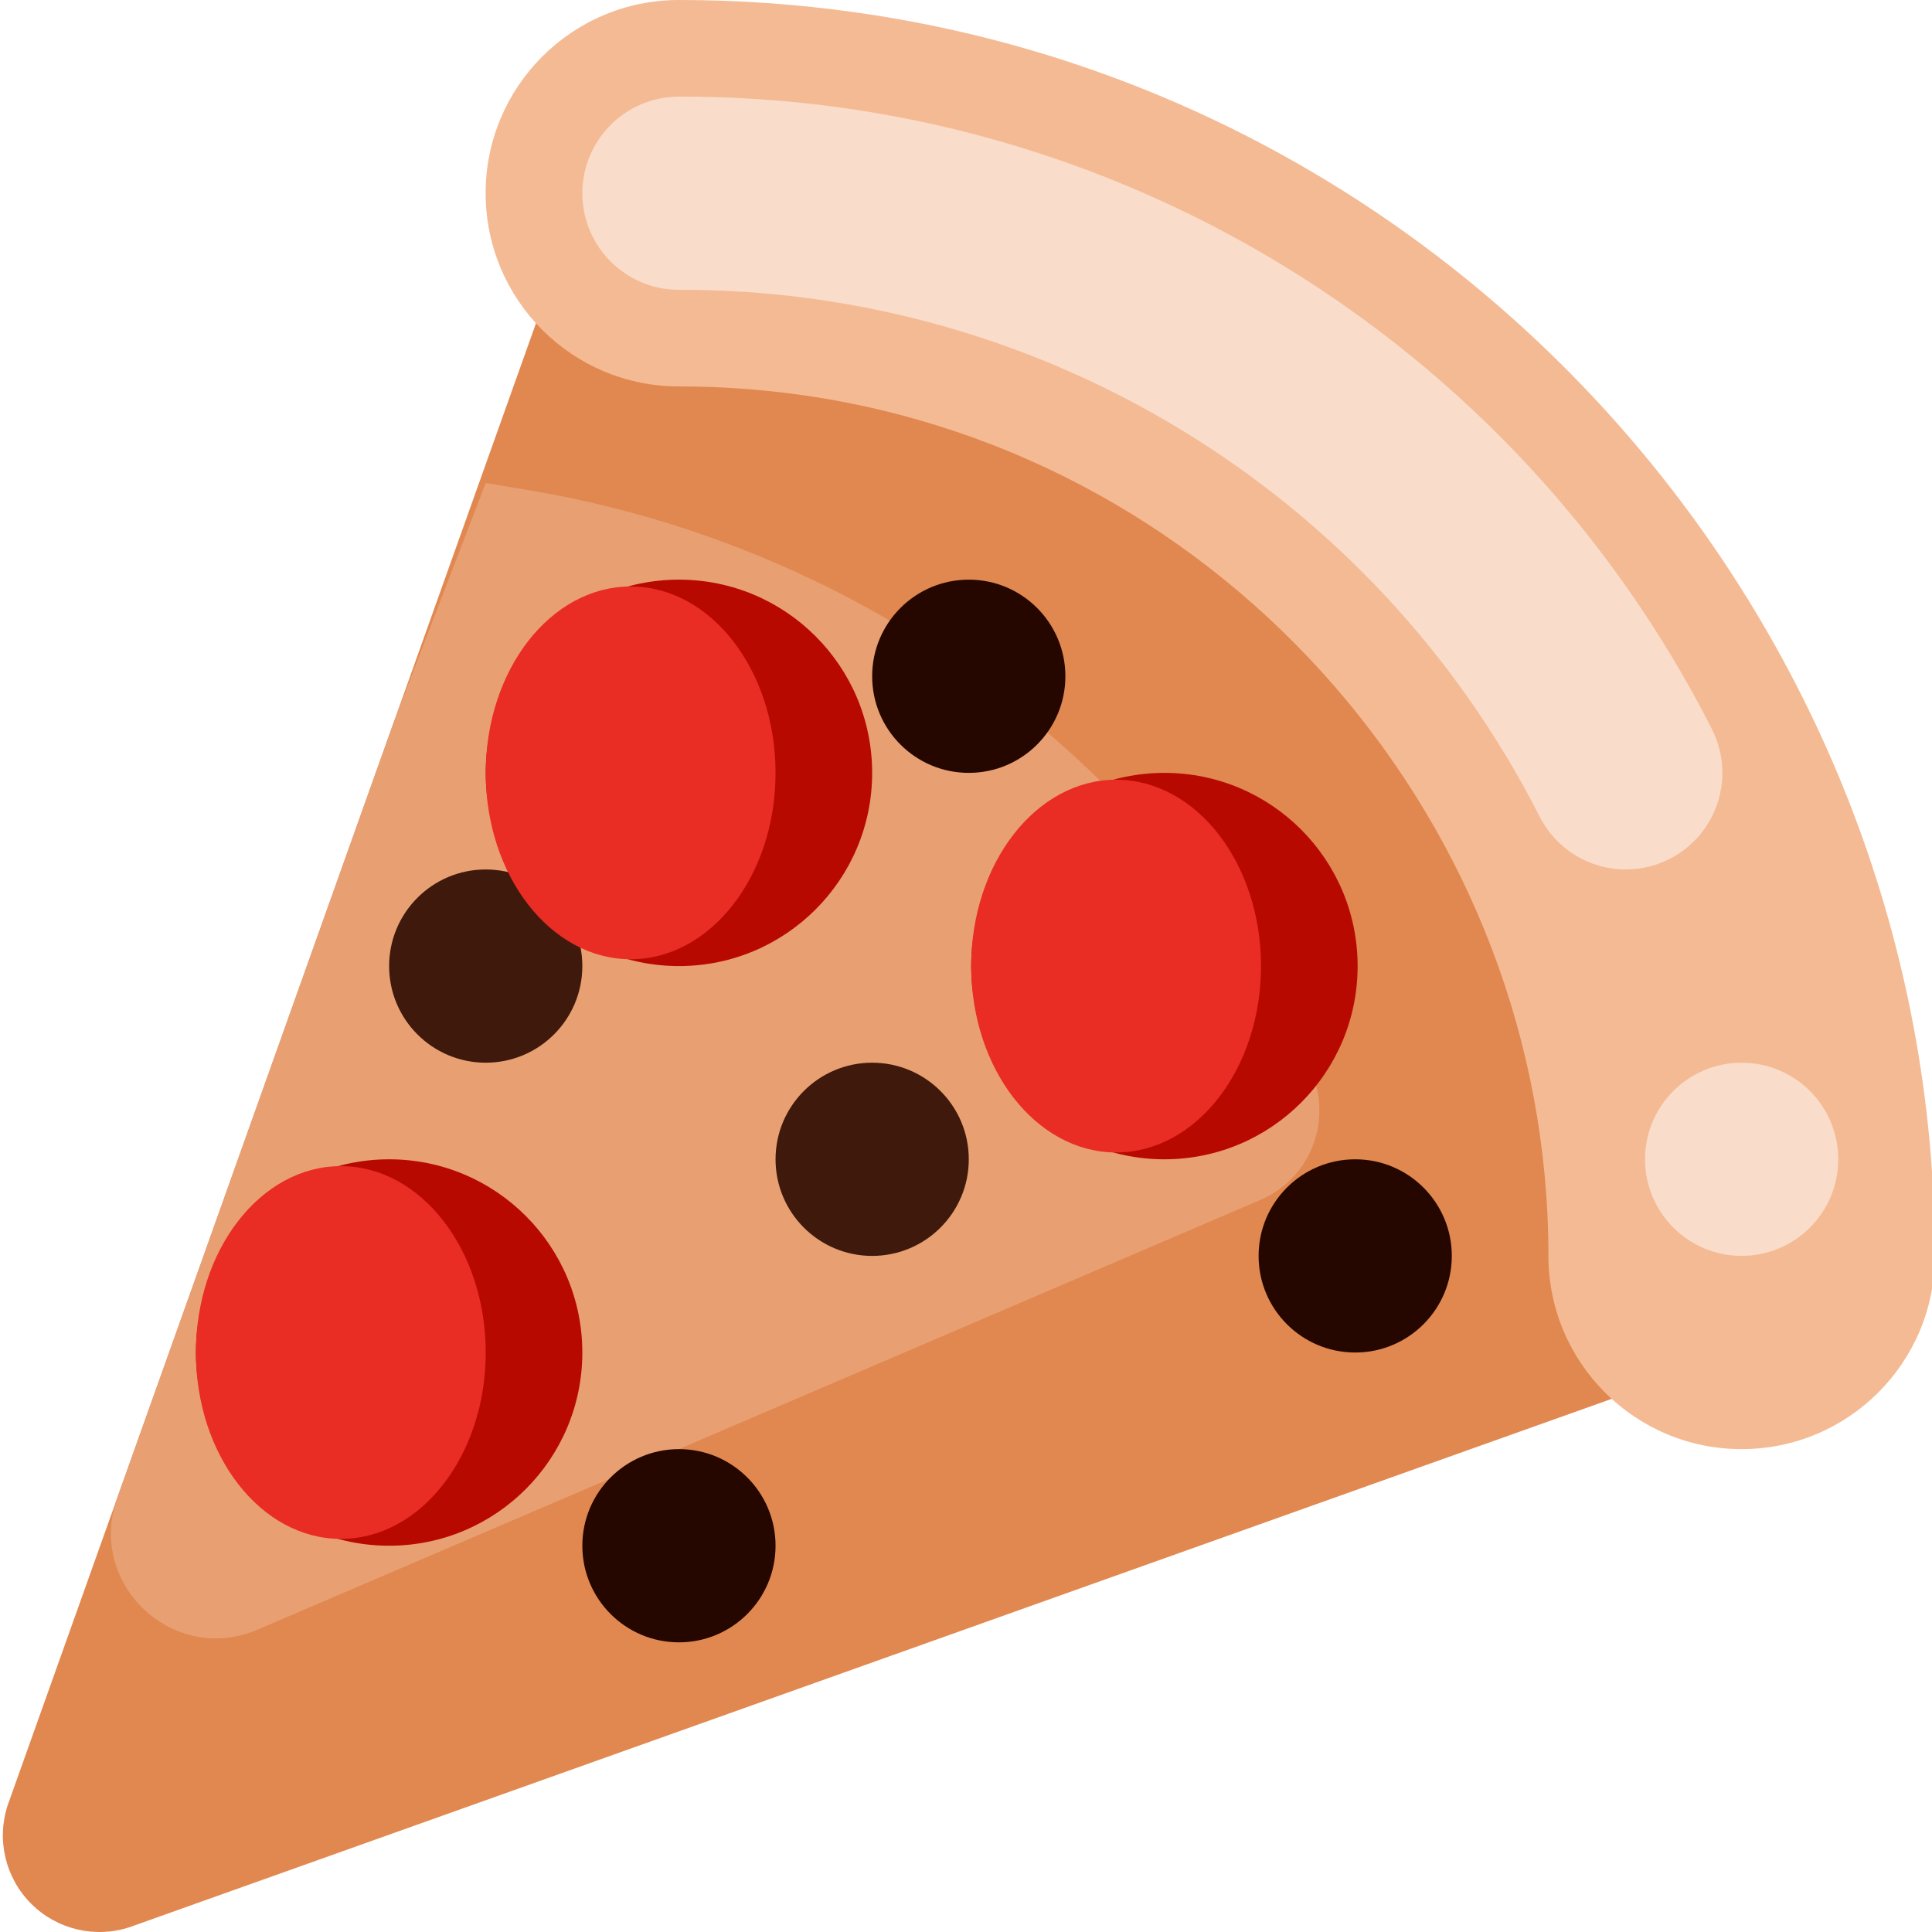 <svg height="426pt" viewBox="0 0 426 426.63" width="426pt" xmlns="http://www.w3.org/2000/svg"><path d="m1.41 398.551 126.867-355.883c141.387 0 256 114.613 256 256l-355.883 126.867c-7.664 2.555-16.117.559-21.832-5.152-5.715-5.715-7.707-14.168-5.152-21.832zm0 0" fill="#e18850"/><path d="m384.277 320c-23.562 0-42.664-19.102-42.664-42.668 0-95.062-70.844-176.781-164.781-190.082-9.02-1.277-18.113-1.918-27.219-1.918-23.574.012-42.688-19.094-42.688-42.664 0-23.574 19.113-42.68 42.688-42.668 13.121-.004 26.227.918 39.219 2.762 135.738 19.227 238.113 137.27 238.113 274.57 0 23.566-19.105 42.668-42.668 42.668zm0 0" fill="#f4ba93"/><path d="m405.613 256c0 11.781-9.555 21.332-21.336 21.332s-21.332-9.551-21.332-21.332 9.551-21.332 21.332-21.332 21.336 9.551 21.336 21.332zm0 0" fill="#f9dcc9"/><path d="m278.145 264.91c5.422-2.359 9.629-6.852 11.629-12.418 1.996-5.562 1.609-11.707-1.07-16.977-33.887-67.578-98.027-114.895-172.598-127.324l-9.16-1.523-20.234 52.602-61.133 171.484c-6.797 19.059 12.375 37.07 30.973 29.102zm0 0" fill="#e8a073"/><path d="m320.277 277.332c0 11.785-9.551 21.336-21.332 21.336s-21.332-9.551-21.332-21.336c0-11.781 9.551-21.332 21.332-21.332s21.332 9.551 21.332 21.332zm0 0" fill="#250700"/><path d="m234.945 149.332c0 11.785-9.551 21.336-21.332 21.336-11.785 0-21.336-9.551-21.336-21.336 0-11.781 9.551-21.332 21.336-21.332 11.781 0 21.332 9.551 21.332 21.332zm0 0" fill="#250700"/><path d="m213.613 256c0 11.781-9.555 21.332-21.336 21.332s-21.332-9.551-21.332-21.332 9.551-21.332 21.332-21.332 21.336 9.551 21.336 21.332zm0 0" fill="#3e190c"/><path d="m358.715 192c-8.02.008-15.367-4.484-19.02-11.625-36.324-71.555-109.84-116.562-190.082-116.375-11.785 0-21.336-9.551-21.336-21.332 0-11.785 9.551-21.336 21.336-21.336 96.281-.227 184.492 53.773 228.082 139.625 3.379 6.613 3.078 14.504-.793 20.84-3.875 6.332-10.762 10.199-18.188 10.203zm0 0" fill="#f9dcc9"/><path d="m128.277 213.332c0 11.785-9.551 21.336-21.332 21.336s-21.332-9.551-21.332-21.336c0-11.781 9.551-21.332 21.332-21.332s21.332 9.551 21.332 21.332zm0 0" fill="#3e190c"/><path d="m170.945 341.332c0 11.785-9.551 21.336-21.332 21.336-11.785 0-21.336-9.551-21.336-21.336 0-11.781 9.551-21.332 21.336-21.332 11.781 0 21.332 9.551 21.332 21.332zm0 0" fill="#250700"/><path d="m128.277 298.668c0 23.562-19.102 42.664-42.664 42.664-23.566 0-42.668-19.102-42.668-42.664 0-23.566 19.102-42.668 42.668-42.668 23.562 0 42.664 19.102 42.664 42.668zm0 0" fill="#b80900"/><path d="m106.945 298.668c0-22.73-14.328-41.16-32-41.16-17.672 0-32 18.43-32 41.16s14.328 41.156 32 41.156c17.672 0 32-18.426 32-41.156zm0 0" fill="#e92c24"/><path d="m299.48 213.332c0 23.566-19.102 42.668-42.668 42.668-23.562 0-42.668-19.102-42.668-42.668 0-23.562 19.105-42.664 42.668-42.664 23.566 0 42.668 19.102 42.668 42.664zm0 0" fill="#b80900"/><path d="m278.145 213.332c0-22.73-14.324-41.156-32-41.156-17.672 0-32 18.426-32 41.156s14.328 41.16 32 41.16c17.676 0 32-18.43 32-41.16zm0 0" fill="#e92c24"/><path d="m192.277 170.668c0 23.562-19.102 42.664-42.664 42.664-23.566 0-42.668-19.102-42.668-42.664 0-23.566 19.102-42.668 42.668-42.668 23.562 0 42.664 19.102 42.664 42.668zm0 0" fill="#b80900"/><path d="m170.945 170.668c0-22.73-14.328-41.16-32-41.16-17.672 0-32 18.43-32 41.16s14.328 41.156 32 41.156c17.672 0 32-18.426 32-41.156zm0 0" fill="#e92c24"/></svg>